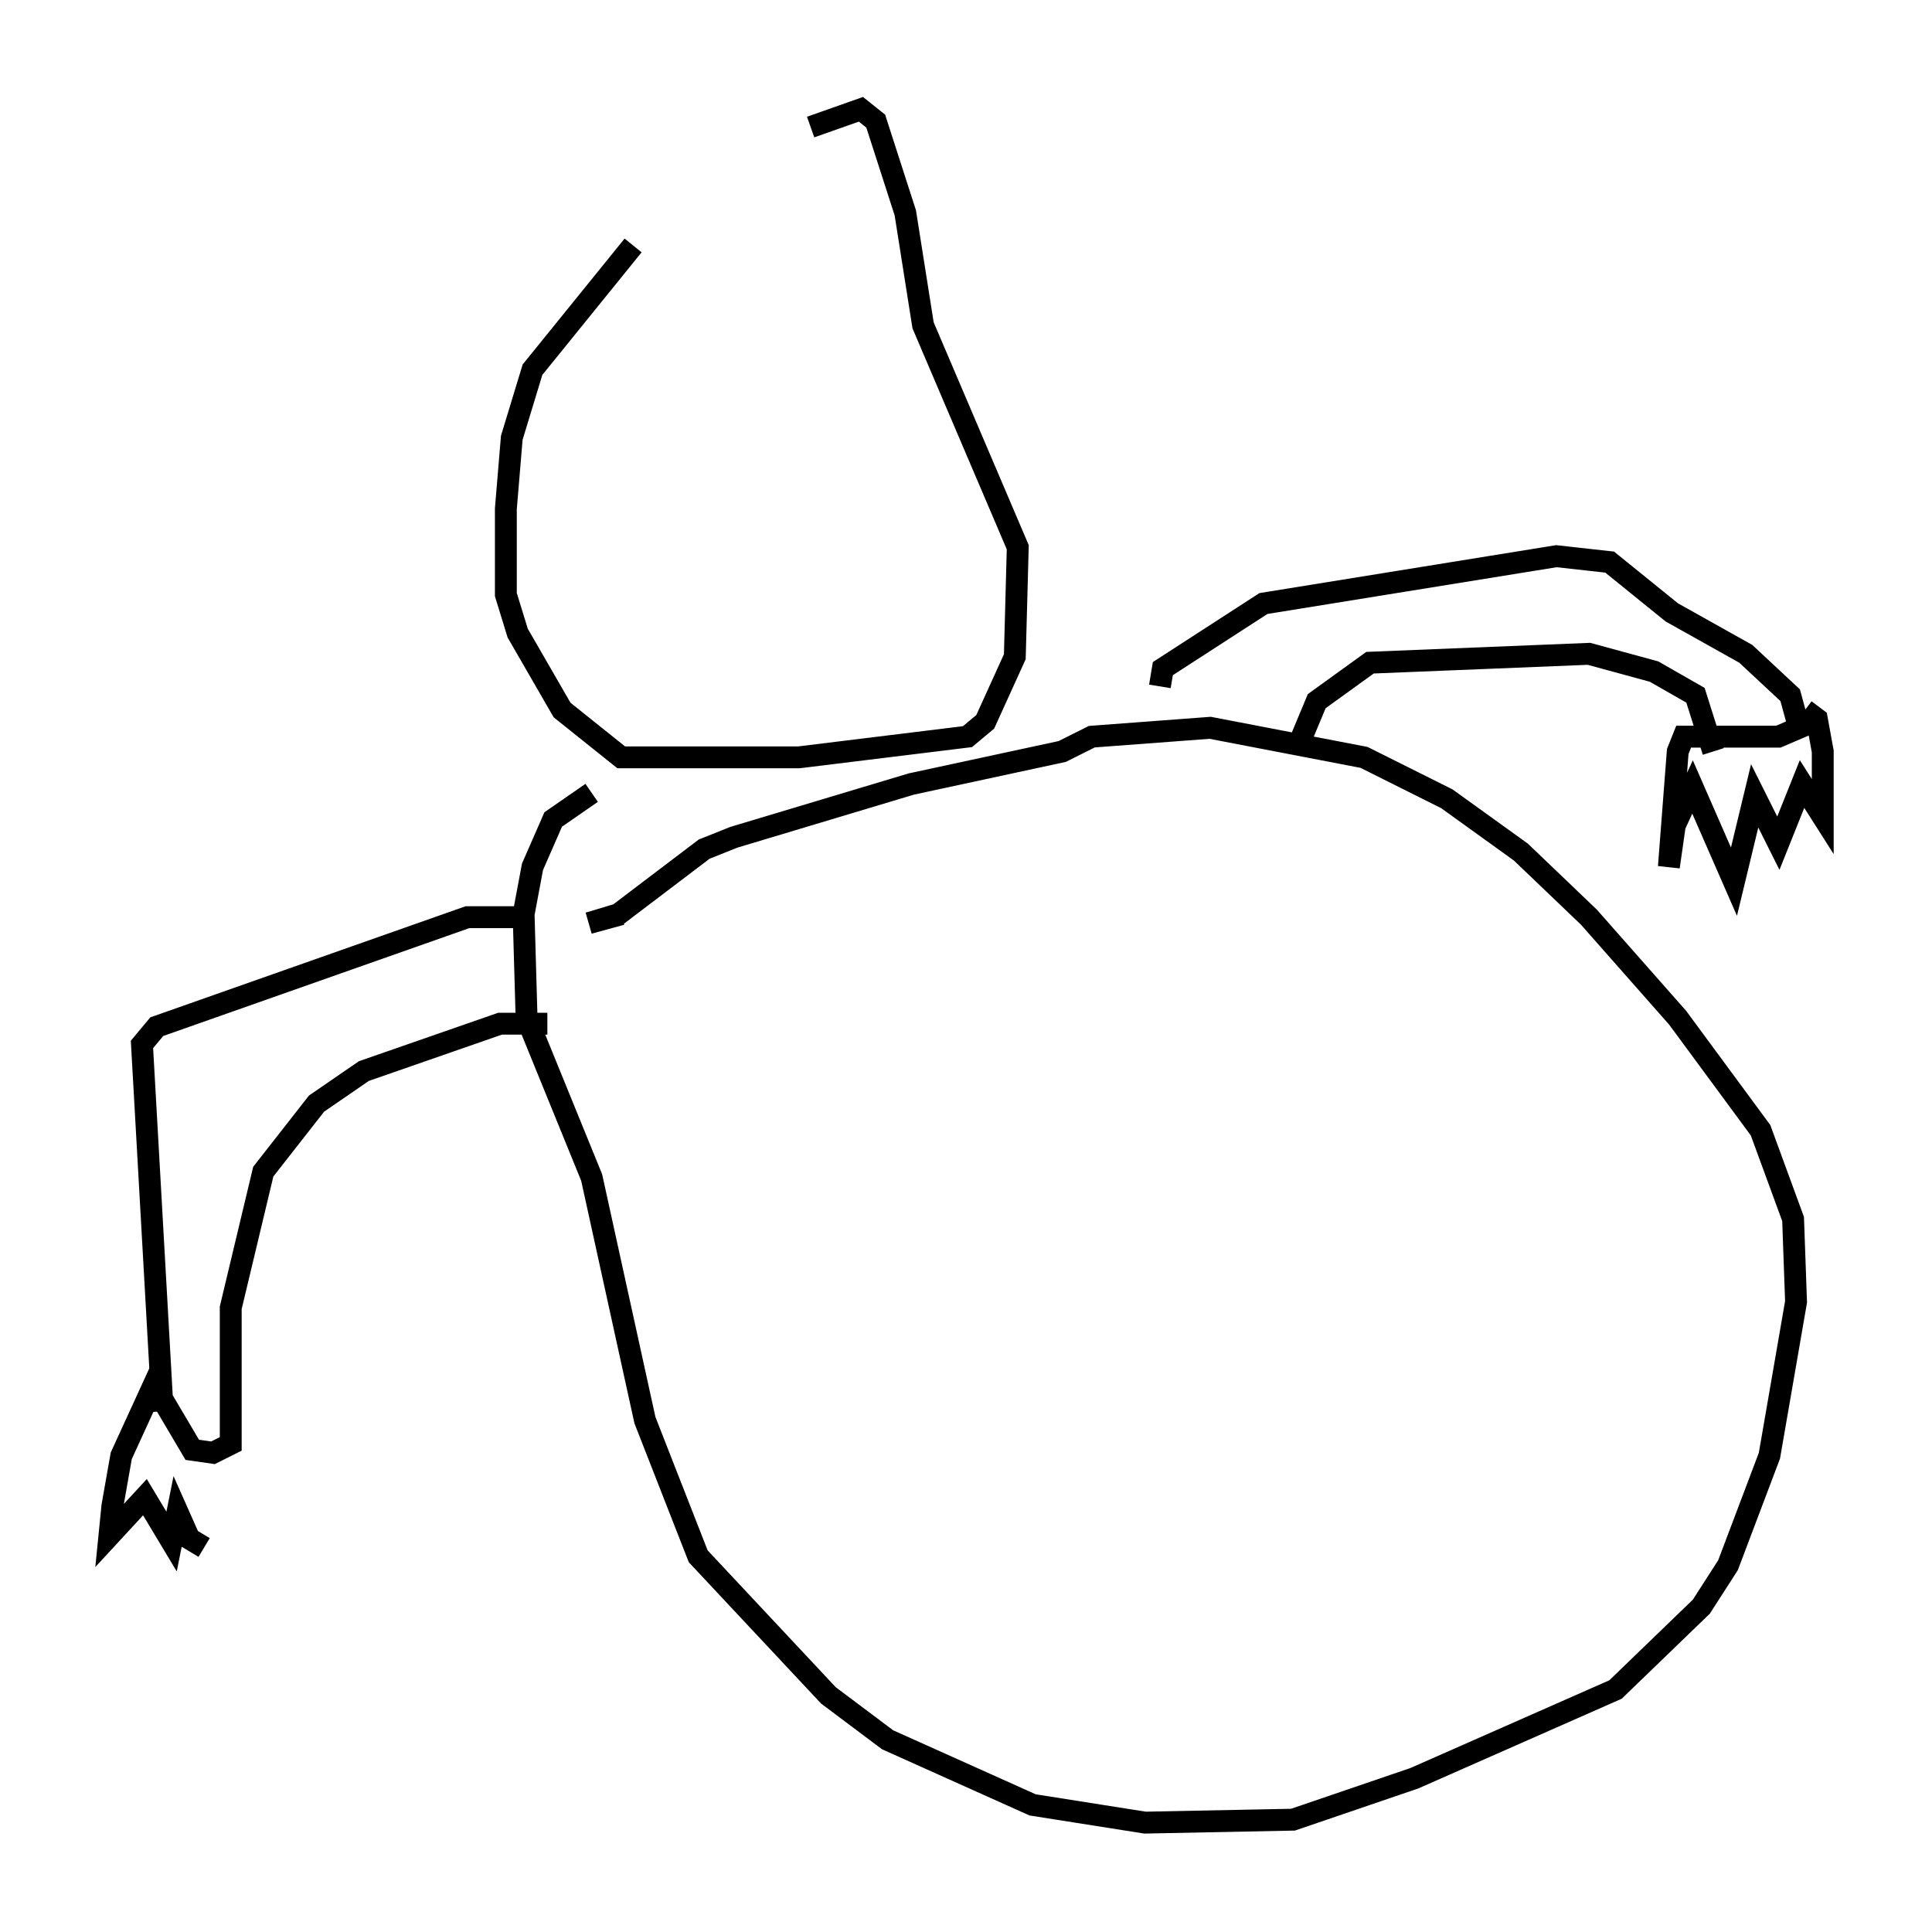 <?xml version="1.0" encoding="utf-8" ?>
<svg baseProfile="full" height="88.348" version="1.1" width="88.348" xmlns="http://www.w3.org/2000/svg" xmlns:ev="http://www.w3.org/2001/xml-events" xmlns:xlink="http://www.w3.org/1999/xlink"><defs /><rect fill="white" height="88.348" width="88.348" x="0" y="0" /><path d="M32.605, 9.465 m-3.654, 1.759 l-4.601, 5.683 -0.947, 3.112 l-0.271, 3.248 0.0, 3.924 l0.541, 1.759 2.03, 3.518 l2.706, 2.165 8.119, 0.0 l7.713, -0.947 0.812, -0.677 l1.353, -2.977 0.135, -5.007 l-4.33, -10.149 -0.812, -5.142 l-1.353, -4.195 -0.677, -0.541 l-2.3, 0.812 m-10.013, 30.446 l-1.759, 1.218 -0.947, 2.165 l-0.406, 2.165 0.135, 4.736 l2.977, 7.307 2.436, 11.096 l2.436, 6.225 5.954, 6.36 l2.706, 2.03 6.631, 2.977 l5.142, 0.812 6.766, -0.135 l5.548, -1.894 9.202, -4.059 l3.924, -3.789 1.218, -1.894 l1.894, -5.007 1.218, -7.036 l-0.135, -3.789 -1.488, -4.059 l-3.789, -5.142 -4.059, -4.601 l-3.112, -2.977 -3.383, -2.436 l-3.789, -1.894 -7.036, -1.353 l-5.413, 0.406 -1.353, 0.677 l-6.901, 1.488 -8.119, 2.436 l-1.353, 0.541 -3.924, 2.977 l-1.353, 0.406 1.488, -0.406 m31.123, -8.119 l0.677, -1.624 2.436, -1.759 l10.013, -0.406 2.977, 0.812 l1.894, 1.083 0.812, 2.571 m-25.304, -2.977 l0.135, -0.812 4.601, -2.977 l13.396, -2.165 2.436, 0.271 l2.842, 2.3 3.383, 1.894 l2.03, 1.894 0.406, 1.488 l-0.947, 0.406 -4.33, 0.0 l-0.271, 0.677 -0.406, 5.277 l0.271, -1.894 0.812, -1.759 l1.894, 4.33 0.947, -3.924 l1.083, 2.165 1.083, -2.706 l0.947, 1.488 0.0, -2.977 l-0.271, -1.488 -0.541, -0.406 m-58.998, 9.472 l-2.165, 0.0 -14.208, 5.007 l-0.677, 0.812 0.947, 16.779 m17.591, -17.726 l-2.165, 0.0 -6.225, 2.165 l-2.165, 1.488 -2.436, 3.112 l-1.488, 6.225 0.0, 6.225 l-0.812, 0.406 -0.947, -0.135 l-1.759, -2.977 -1.488, 3.248 l-0.406, 2.3 -0.135, 1.353 l1.624, -1.759 1.218, 2.03 l0.271, -1.353 0.541, 1.218 l0.677, 0.406 " fill="none" stroke="black" stroke-width="1" /></svg>